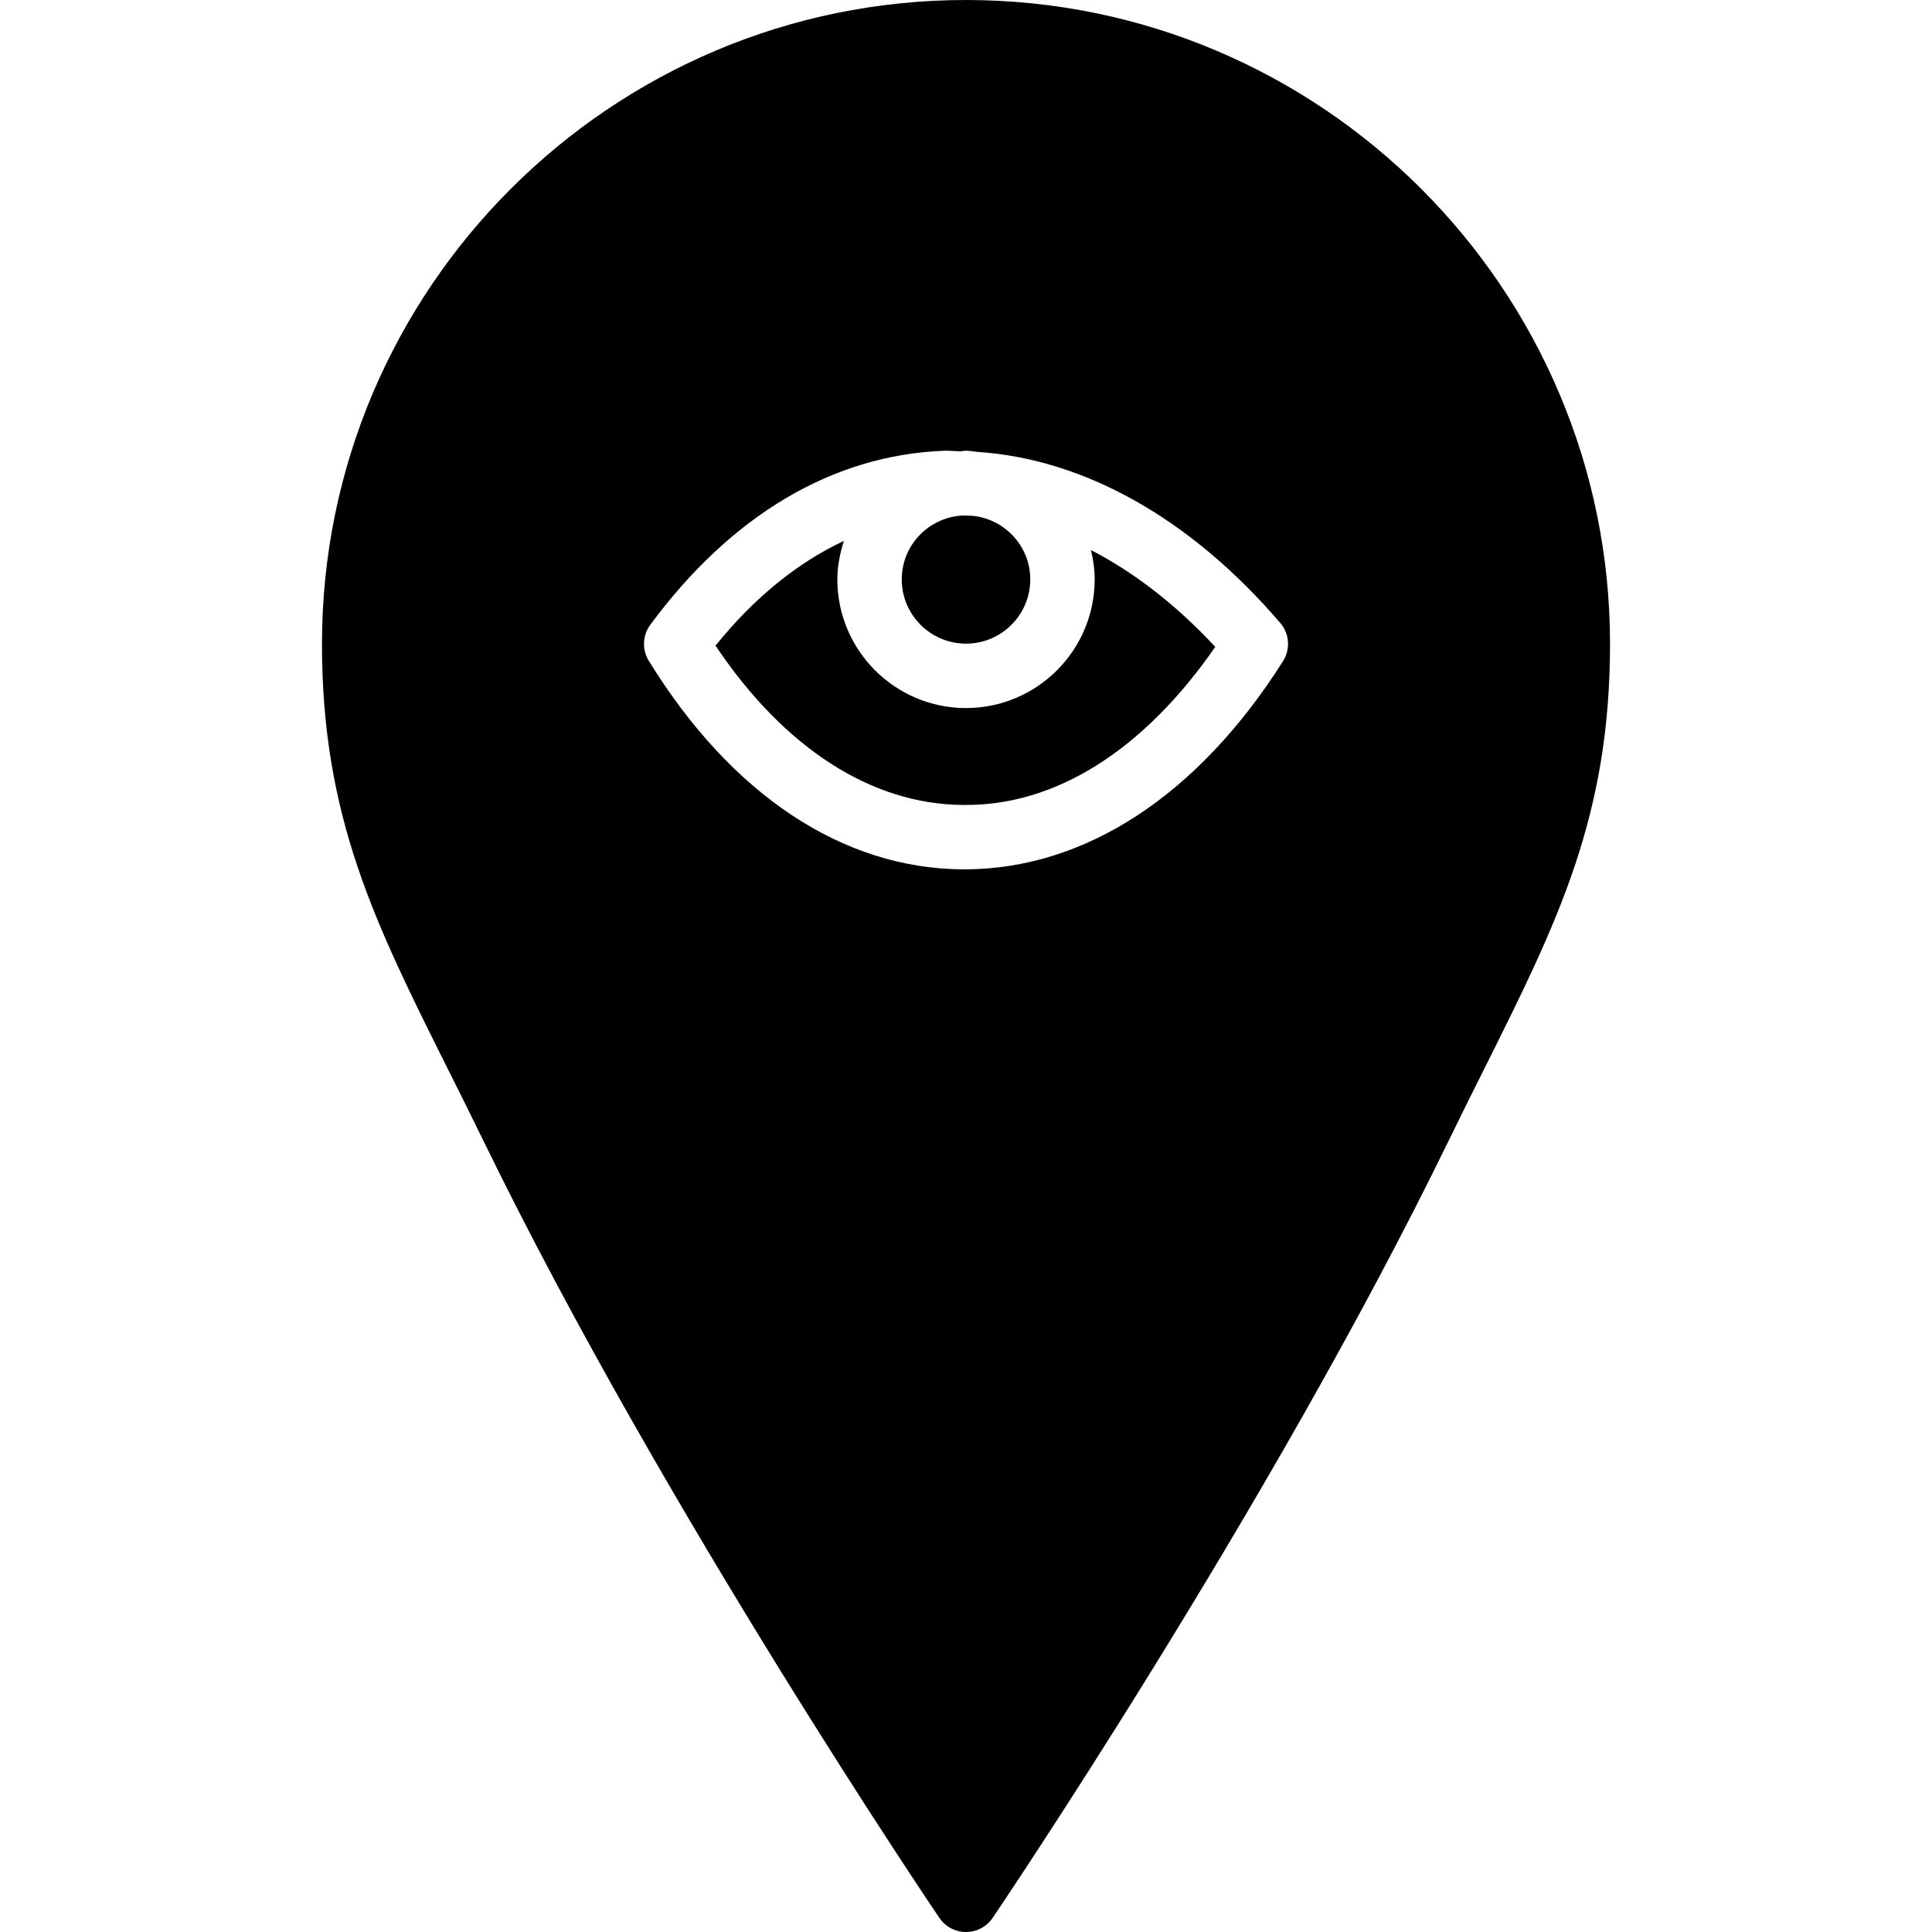 <?xml version="1.0" encoding="iso-8859-1"?>
<!-- Generator: Adobe Illustrator 19.0.0, SVG Export Plug-In . SVG Version: 6.00 Build 0)  -->
<svg version="1.1" id="Layer_1" xmlns="http://www.w3.org/2000/svg" xmlns:xlink="http://www.w3.org/1999/xlink" x="0px" y="0px"
	 viewBox="0 0 511.974 511.974" style="enable-background:new 0 0 511.974 511.974;" xml:space="preserve">
<g>
	<g>
		<g>
			<path d="M255.993,170.563c9.387,0,17.024-7.629,17.024-17.024c0-8.704-6.588-15.829-15.027-16.828
				c-1.041-0.077-2.082-0.068-3.123-0.094c-8.858,0.589-15.906,7.91-15.906,16.922C238.961,162.935,246.598,170.563,255.993,170.563
				z"/>
			<path d="M289.104,145.766c0.597,2.509,0.981,5.086,0.981,7.774c0,18.799-15.292,34.091-34.099,34.091
				c-18.799,0-34.091-15.292-34.091-34.091c0-3.575,0.708-6.963,1.732-10.206c-12.262,5.76-23.74,15.019-34.014,27.759
				c18.176,27.119,41.293,42.061,65.562,42.214c24.61,0.358,48.017-14.66,66.867-41.89
				C311.658,160.247,300.53,151.671,289.104,145.766z"/>
			<path d="M255.987,0C161.882,0,85.321,76.544,85.321,170.641c0,45.901,14.003,73.924,33.391,112.708
				c3.012,6.025,6.17,12.331,9.438,19.038c47.761,98.065,120.055,204.783,120.781,205.85c1.587,2.338,4.233,3.738,7.057,3.738
				c2.825,0,5.47-1.399,7.057-3.738c0.725-1.067,73.028-107.785,120.789-205.85c3.268-6.707,6.417-13.013,9.429-19.038
				c19.388-38.784,33.391-66.807,33.391-112.708C426.654,76.544,350.093,0,255.987,0z M339.998,175.206
				c-22.545,35.593-52.514,55.168-84.429,55.168h-0.503c-31.804-0.205-61.329-19.823-83.14-55.262
				c-1.826-2.961-1.672-6.741,0.401-9.54c21.461-29.09,48.418-45.039,77.943-46.123c1.408-0.051,2.825,0.119,4.241,0.137
				c0.503-0.017,0.973-0.145,1.476-0.145c1.007,0,1.954,0.213,2.944,0.299c28.365,1.869,56.533,17.596,80.333,45.338
				C341.705,167.927,342.003,172.041,339.998,175.206z"/>
		</g>
	</g>
</g>
<g>
</g>
<g>
</g>
<g>
</g>
<g>
</g>
<g>
</g>
<g>
</g>
<g>
</g>
<g>
</g>
<g>
</g>
<g>
</g>
<g>
</g>
<g>
</g>
<g>
</g>
<g>
</g>
<g>
</g>
</svg>
